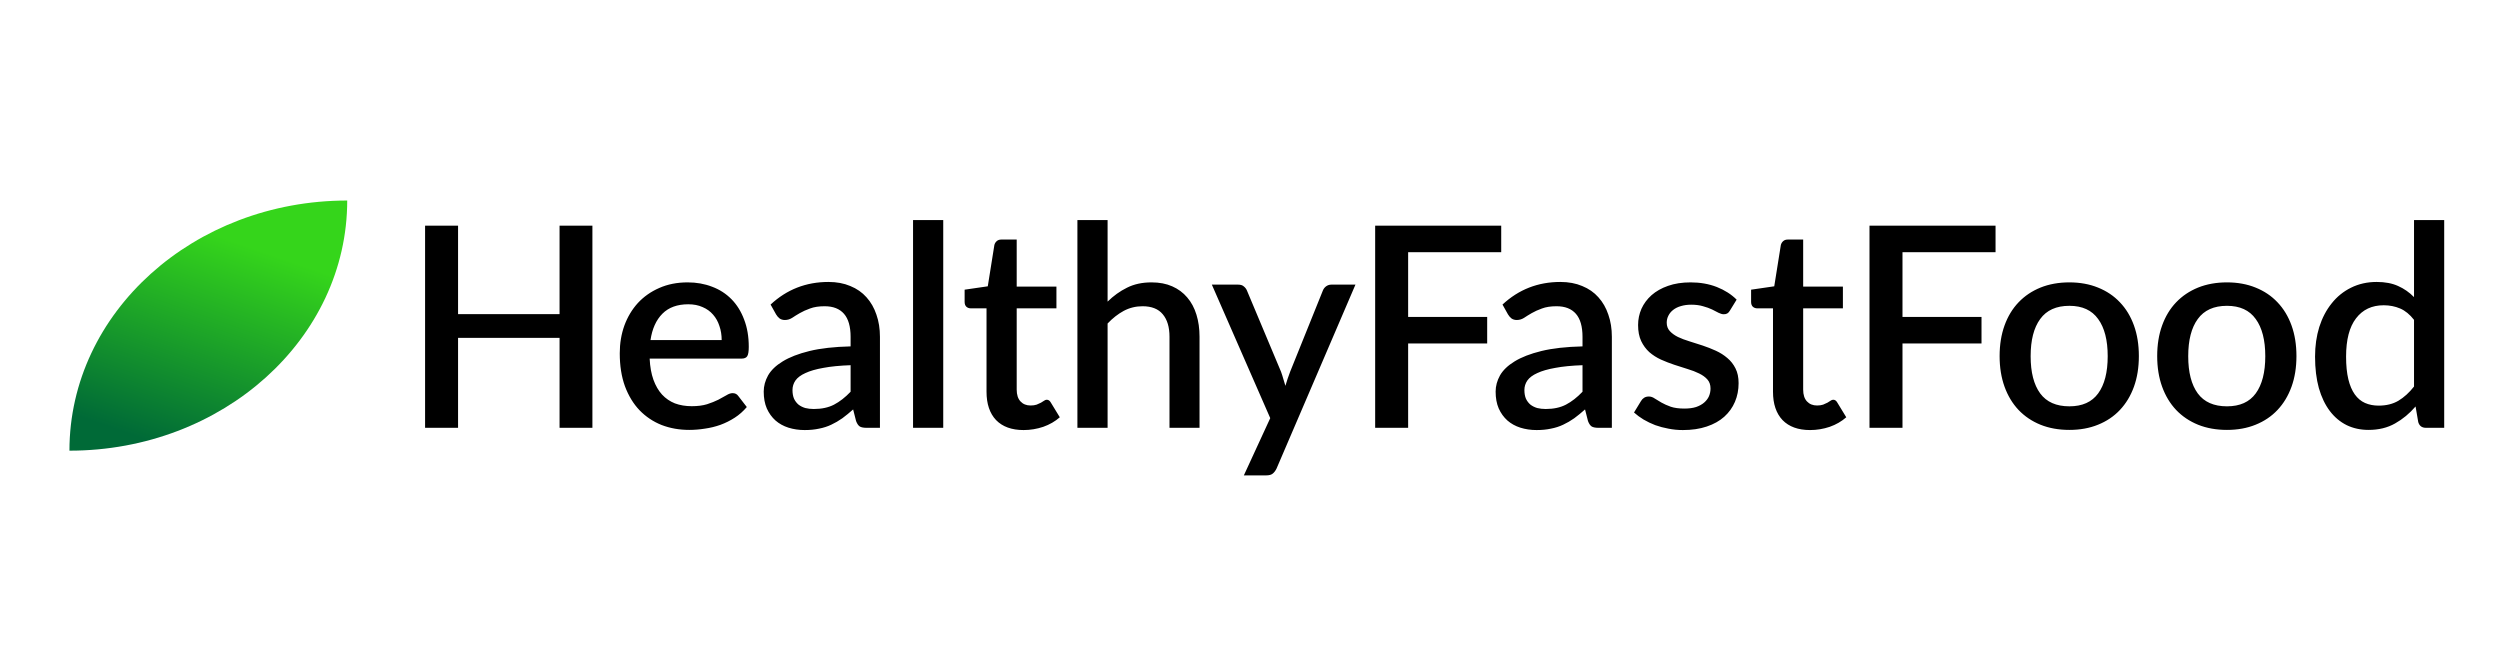 <svg width="187" height="50" viewBox="0 0 187 50" fill="none" xmlns="http://www.w3.org/2000/svg">
<g clip-path="url(#clip0)">
<path d="M44.312 16.88V32H41.855V25.27H34.263V32H31.796V16.88H34.263V23.495H41.855V16.88H44.312ZM53.981 25.438C53.981 25.059 53.925 24.709 53.813 24.387C53.708 24.058 53.55 23.775 53.34 23.537C53.13 23.292 52.868 23.103 52.553 22.97C52.245 22.83 51.888 22.76 51.482 22.76C50.663 22.76 50.019 22.994 49.55 23.463C49.081 23.933 48.783 24.59 48.657 25.438H53.981ZM48.594 26.823C48.623 27.433 48.717 27.961 48.878 28.409C49.039 28.85 49.252 29.218 49.519 29.512C49.791 29.805 50.114 30.026 50.484 30.173C50.862 30.313 51.282 30.383 51.745 30.383C52.185 30.383 52.567 30.334 52.889 30.236C53.211 30.131 53.491 30.019 53.729 29.9C53.967 29.774 54.17 29.662 54.338 29.564C54.506 29.459 54.66 29.407 54.8 29.407C54.982 29.407 55.122 29.477 55.22 29.616L55.861 30.446C55.594 30.761 55.294 31.027 54.958 31.244C54.621 31.461 54.264 31.64 53.886 31.779C53.508 31.913 53.12 32.007 52.721 32.063C52.322 32.126 51.934 32.157 51.556 32.157C50.813 32.157 50.124 32.035 49.487 31.79C48.857 31.538 48.307 31.171 47.839 30.688C47.377 30.204 47.013 29.606 46.746 28.892C46.487 28.178 46.358 27.355 46.358 26.424C46.358 25.683 46.474 24.989 46.705 24.346C46.943 23.701 47.279 23.142 47.712 22.666C48.154 22.189 48.685 21.815 49.309 21.542C49.938 21.262 50.649 21.122 51.44 21.122C52.098 21.122 52.707 21.23 53.267 21.448C53.827 21.657 54.31 21.969 54.716 22.382C55.122 22.795 55.437 23.302 55.661 23.904C55.892 24.5 56.008 25.178 56.008 25.942C56.008 26.291 55.969 26.526 55.892 26.645C55.815 26.764 55.675 26.823 55.472 26.823H48.594ZM63.625 27.317C62.82 27.345 62.141 27.412 61.588 27.517C61.035 27.614 60.587 27.744 60.244 27.905C59.901 28.059 59.653 28.244 59.499 28.462C59.352 28.678 59.278 28.916 59.278 29.175C59.278 29.427 59.317 29.645 59.394 29.826C59.478 30.002 59.59 30.148 59.73 30.267C59.877 30.38 60.045 30.463 60.234 30.52C60.43 30.569 60.643 30.593 60.874 30.593C61.462 30.593 61.966 30.485 62.386 30.267C62.813 30.044 63.226 29.721 63.625 29.302V27.317ZM57.64 22.781C58.851 21.654 60.293 21.09 61.966 21.09C62.582 21.09 63.128 21.192 63.604 21.395C64.087 21.591 64.49 21.871 64.812 22.235C65.141 22.599 65.389 23.033 65.557 23.537C65.732 24.034 65.82 24.587 65.82 25.196V32H64.812C64.595 32 64.43 31.968 64.318 31.905C64.206 31.835 64.112 31.699 64.035 31.496L63.814 30.625C63.541 30.869 63.272 31.09 63.006 31.286C62.74 31.475 62.463 31.636 62.176 31.769C61.896 31.902 61.592 32 61.263 32.063C60.941 32.133 60.584 32.168 60.192 32.168C59.758 32.168 59.352 32.108 58.974 31.989C58.603 31.87 58.281 31.692 58.008 31.454C57.735 31.209 57.518 30.908 57.357 30.551C57.203 30.194 57.126 29.774 57.126 29.291C57.126 28.878 57.234 28.476 57.451 28.084C57.675 27.692 58.039 27.341 58.543 27.034C59.054 26.718 59.723 26.459 60.549 26.256C61.382 26.053 62.407 25.938 63.625 25.91V25.196C63.625 24.426 63.461 23.852 63.132 23.474C62.803 23.096 62.32 22.907 61.683 22.907C61.249 22.907 60.885 22.963 60.591 23.075C60.297 23.18 60.041 23.296 59.824 23.422C59.607 23.547 59.415 23.666 59.247 23.779C59.079 23.884 58.9 23.936 58.711 23.936C58.557 23.936 58.424 23.898 58.312 23.82C58.207 23.736 58.12 23.635 58.05 23.516L57.64 22.781ZM70.554 16.46V32H68.296V16.46H70.554ZM76.564 32.168C75.675 32.168 74.989 31.919 74.506 31.422C74.03 30.919 73.792 30.212 73.792 29.302V23.064H72.616C72.49 23.064 72.381 23.026 72.29 22.949C72.199 22.865 72.154 22.742 72.154 22.581V21.668L73.886 21.416L74.38 18.319C74.415 18.2 74.474 18.105 74.558 18.035C74.642 17.958 74.754 17.919 74.894 17.919H76.049V21.437H79.021V23.064H76.049V29.144C76.049 29.529 76.144 29.823 76.333 30.026C76.522 30.229 76.774 30.331 77.089 30.331C77.264 30.331 77.414 30.309 77.54 30.267C77.666 30.218 77.775 30.169 77.866 30.12C77.957 30.064 78.034 30.015 78.097 29.974C78.167 29.924 78.233 29.9 78.296 29.9C78.422 29.9 78.524 29.97 78.601 30.11L79.273 31.212C78.923 31.52 78.51 31.759 78.034 31.927C77.558 32.087 77.068 32.168 76.564 32.168ZM82.848 22.561C83.289 22.127 83.772 21.78 84.297 21.521C84.822 21.255 85.434 21.122 86.134 21.122C86.722 21.122 87.237 21.22 87.678 21.416C88.126 21.612 88.5 21.889 88.801 22.245C89.109 22.602 89.34 23.033 89.494 23.537C89.648 24.034 89.725 24.584 89.725 25.186V32H87.478V25.186C87.478 24.465 87.31 23.904 86.974 23.506C86.645 23.107 86.141 22.907 85.462 22.907C84.958 22.907 84.489 23.023 84.055 23.253C83.628 23.485 83.226 23.799 82.848 24.198V32H80.59V16.46H82.848V22.561ZM101.388 21.29L95.487 35.045C95.409 35.206 95.315 35.332 95.203 35.423C95.098 35.514 94.933 35.559 94.71 35.559H93.04L95.014 31.276L90.646 21.29H92.609C92.799 21.29 92.942 21.335 93.04 21.427C93.145 21.511 93.222 21.612 93.271 21.731L95.823 27.811C95.885 27.985 95.942 28.16 95.99 28.335C96.046 28.503 96.099 28.678 96.148 28.86C96.204 28.678 96.26 28.5 96.316 28.325C96.372 28.15 96.435 27.975 96.505 27.8L98.951 21.731C99.001 21.605 99.081 21.5 99.193 21.416C99.312 21.332 99.442 21.29 99.582 21.29H101.388ZM105.329 18.864V23.705H111.241V25.689H105.329V32H102.862V16.88H112.291V18.864H105.329ZM118.372 27.317C117.567 27.345 116.888 27.412 116.335 27.517C115.782 27.614 115.334 27.744 114.991 27.905C114.648 28.059 114.4 28.244 114.246 28.462C114.099 28.678 114.025 28.916 114.025 29.175C114.025 29.427 114.064 29.645 114.141 29.826C114.225 30.002 114.337 30.148 114.477 30.267C114.624 30.38 114.792 30.463 114.981 30.52C115.177 30.569 115.39 30.593 115.621 30.593C116.209 30.593 116.713 30.485 117.133 30.267C117.56 30.044 117.973 29.721 118.372 29.302V27.317ZM112.387 22.781C113.598 21.654 115.04 21.09 116.713 21.09C117.329 21.09 117.875 21.192 118.351 21.395C118.834 21.591 119.237 21.871 119.559 22.235C119.888 22.599 120.136 23.033 120.304 23.537C120.479 24.034 120.567 24.587 120.567 25.196V32H119.559C119.342 32 119.177 31.968 119.065 31.905C118.953 31.835 118.859 31.699 118.782 31.496L118.561 30.625C118.288 30.869 118.019 31.09 117.753 31.286C117.487 31.475 117.21 31.636 116.923 31.769C116.643 31.902 116.339 32 116.01 32.063C115.688 32.133 115.331 32.168 114.939 32.168C114.505 32.168 114.099 32.108 113.721 31.989C113.35 31.87 113.028 31.692 112.755 31.454C112.482 31.209 112.265 30.908 112.104 30.551C111.95 30.194 111.873 29.774 111.873 29.291C111.873 28.878 111.981 28.476 112.198 28.084C112.422 27.692 112.786 27.341 113.29 27.034C113.801 26.718 114.47 26.459 115.296 26.256C116.129 26.053 117.154 25.938 118.372 25.91V25.196C118.372 24.426 118.208 23.852 117.879 23.474C117.55 23.096 117.067 22.907 116.43 22.907C115.996 22.907 115.632 22.963 115.338 23.075C115.044 23.18 114.788 23.296 114.571 23.422C114.354 23.547 114.162 23.666 113.994 23.779C113.826 23.884 113.647 23.936 113.458 23.936C113.304 23.936 113.171 23.898 113.059 23.82C112.954 23.736 112.867 23.635 112.797 23.516L112.387 22.781ZM129.396 23.233C129.34 23.331 129.277 23.401 129.207 23.442C129.137 23.485 129.049 23.506 128.944 23.506C128.825 23.506 128.696 23.471 128.556 23.401C128.416 23.323 128.251 23.239 128.062 23.148C127.873 23.058 127.649 22.977 127.39 22.907C127.138 22.83 126.841 22.791 126.498 22.791C126.218 22.791 125.962 22.826 125.731 22.896C125.507 22.959 125.315 23.054 125.154 23.18C125 23.299 124.881 23.442 124.797 23.61C124.713 23.771 124.671 23.947 124.671 24.136C124.671 24.387 124.748 24.598 124.902 24.765C125.056 24.933 125.259 25.081 125.511 25.206C125.763 25.326 126.05 25.434 126.372 25.532C126.694 25.63 127.023 25.735 127.359 25.847C127.695 25.959 128.024 26.088 128.346 26.235C128.668 26.383 128.955 26.564 129.207 26.782C129.459 26.991 129.662 27.25 129.816 27.558C129.97 27.86 130.047 28.227 130.047 28.661C130.047 29.165 129.956 29.631 129.774 30.058C129.592 30.485 129.326 30.855 128.976 31.171C128.626 31.485 128.188 31.73 127.663 31.905C127.145 32.081 126.55 32.168 125.878 32.168C125.507 32.168 125.147 32.133 124.797 32.063C124.454 32 124.125 31.913 123.81 31.8C123.502 31.681 123.211 31.541 122.938 31.381C122.672 31.22 122.434 31.044 122.224 30.855L122.749 29.994C122.812 29.89 122.889 29.809 122.98 29.753C123.078 29.69 123.197 29.659 123.337 29.659C123.484 29.659 123.628 29.707 123.768 29.805C123.915 29.896 124.083 29.998 124.272 30.11C124.468 30.222 124.702 30.327 124.975 30.425C125.248 30.516 125.588 30.561 125.994 30.561C126.33 30.561 126.62 30.523 126.865 30.446C127.11 30.362 127.313 30.25 127.474 30.11C127.635 29.97 127.754 29.812 127.831 29.637C127.908 29.456 127.947 29.263 127.947 29.06C127.947 28.787 127.87 28.563 127.716 28.388C127.562 28.213 127.355 28.062 127.096 27.936C126.844 27.811 126.554 27.698 126.225 27.601C125.903 27.503 125.574 27.398 125.238 27.285C124.902 27.174 124.569 27.044 124.24 26.897C123.918 26.75 123.628 26.564 123.369 26.34C123.117 26.11 122.914 25.833 122.76 25.511C122.606 25.182 122.529 24.783 122.529 24.314C122.529 23.887 122.613 23.481 122.781 23.096C122.956 22.711 123.208 22.372 123.537 22.078C123.873 21.784 124.282 21.552 124.765 21.384C125.255 21.209 125.819 21.122 126.456 21.122C127.177 21.122 127.831 21.238 128.419 21.468C129.007 21.7 129.501 22.015 129.9 22.413L129.396 23.233ZM135.392 32.168C134.503 32.168 133.817 31.919 133.334 31.422C132.858 30.919 132.62 30.212 132.62 29.302V23.064H131.444C131.318 23.064 131.209 23.026 131.118 22.949C131.027 22.865 130.982 22.742 130.982 22.581V21.668L132.714 21.416L133.208 18.319C133.243 18.2 133.302 18.105 133.386 18.035C133.47 17.958 133.582 17.919 133.722 17.919H134.877V21.437H137.849V23.064H134.877V29.144C134.877 29.529 134.972 29.823 135.161 30.026C135.35 30.229 135.602 30.331 135.917 30.331C136.092 30.331 136.242 30.309 136.368 30.267C136.494 30.218 136.603 30.169 136.694 30.12C136.785 30.064 136.862 30.015 136.925 29.974C136.995 29.924 137.061 29.9 137.124 29.9C137.25 29.9 137.352 29.97 137.429 30.11L138.101 31.212C137.751 31.52 137.338 31.759 136.862 31.927C136.386 32.087 135.896 32.168 135.392 32.168ZM142.306 18.864V23.705H148.217V25.689H142.306V32H139.838V16.88H149.267V18.864H142.306ZM154.79 21.122C155.581 21.122 156.295 21.252 156.932 21.511C157.576 21.77 158.122 22.137 158.57 22.613C159.025 23.089 159.375 23.666 159.62 24.346C159.865 25.024 159.987 25.788 159.987 26.634C159.987 27.482 159.865 28.244 159.62 28.924C159.375 29.602 159.025 30.183 158.57 30.666C158.122 31.142 157.576 31.51 156.932 31.769C156.295 32.028 155.581 32.157 154.79 32.157C153.992 32.157 153.271 32.028 152.627 31.769C151.99 31.51 151.444 31.142 150.989 30.666C150.534 30.183 150.184 29.602 149.939 28.924C149.694 28.244 149.571 27.482 149.571 26.634C149.571 25.788 149.694 25.024 149.939 24.346C150.184 23.666 150.534 23.089 150.989 22.613C151.444 22.137 151.99 21.77 152.627 21.511C153.271 21.252 153.992 21.122 154.79 21.122ZM154.79 30.393C155.756 30.393 156.473 30.072 156.942 29.427C157.418 28.776 157.656 27.849 157.656 26.645C157.656 25.441 157.418 24.514 156.942 23.863C156.473 23.204 155.756 22.875 154.79 22.875C153.81 22.875 153.082 23.204 152.606 23.863C152.13 24.514 151.892 25.441 151.892 26.645C151.892 27.849 152.13 28.776 152.606 29.427C153.082 30.072 153.81 30.393 154.79 30.393ZM166.577 21.122C167.368 21.122 168.082 21.252 168.719 21.511C169.363 21.77 169.909 22.137 170.357 22.613C170.812 23.089 171.162 23.666 171.407 24.346C171.652 25.024 171.774 25.788 171.774 26.634C171.774 27.482 171.652 28.244 171.407 28.924C171.162 29.602 170.812 30.183 170.357 30.666C169.909 31.142 169.363 31.51 168.719 31.769C168.082 32.028 167.368 32.157 166.577 32.157C165.779 32.157 165.058 32.028 164.414 31.769C163.777 31.51 163.231 31.142 162.776 30.666C162.321 30.183 161.971 29.602 161.726 28.924C161.481 28.244 161.358 27.482 161.358 26.634C161.358 25.788 161.481 25.024 161.726 24.346C161.971 23.666 162.321 23.089 162.776 22.613C163.231 22.137 163.777 21.77 164.414 21.511C165.058 21.252 165.779 21.122 166.577 21.122ZM166.577 30.393C167.543 30.393 168.26 30.072 168.729 29.427C169.205 28.776 169.443 27.849 169.443 26.645C169.443 25.441 169.205 24.514 168.729 23.863C168.26 23.204 167.543 22.875 166.577 22.875C165.597 22.875 164.869 23.204 164.393 23.863C163.917 24.514 163.679 25.441 163.679 26.645C163.679 27.849 163.917 28.776 164.393 29.427C164.869 30.072 165.597 30.393 166.577 30.393ZM180.569 23.925C180.254 23.52 179.907 23.236 179.529 23.075C179.151 22.914 178.742 22.834 178.301 22.834C177.419 22.834 176.729 23.159 176.232 23.81C175.735 24.454 175.487 25.41 175.487 26.677C175.487 27.334 175.543 27.898 175.655 28.367C175.767 28.829 175.928 29.207 176.138 29.501C176.348 29.795 176.603 30.009 176.904 30.142C177.205 30.274 177.545 30.341 177.923 30.341C178.497 30.341 178.99 30.218 179.403 29.974C179.823 29.721 180.212 29.368 180.569 28.913V23.925ZM182.826 16.46V32H181.461C181.16 32 180.968 31.857 180.884 31.57L180.684 30.404C180.236 30.929 179.725 31.352 179.151 31.674C178.584 31.997 177.923 32.157 177.167 32.157C176.565 32.157 176.019 32.038 175.529 31.8C175.039 31.555 174.619 31.202 174.269 30.74C173.919 30.278 173.646 29.707 173.45 29.029C173.261 28.343 173.166 27.558 173.166 26.677C173.166 25.878 173.271 25.14 173.481 24.461C173.698 23.782 174.006 23.194 174.405 22.697C174.804 22.193 175.287 21.801 175.854 21.521C176.428 21.234 177.069 21.09 177.776 21.09C178.406 21.09 178.941 21.192 179.382 21.395C179.823 21.591 180.219 21.867 180.569 22.224V16.46H182.826Z" fill="black"/>
<path fill-rule="evenodd" clip-rule="evenodd" d="M25.972 15C25.972 25.333 16.67 33.71 5.194 33.71C5.194 23.377 14.497 15 25.972 15Z" fill="url(#paint0_linear)"/>
</g>
<defs>
<linearGradient id="paint0_linear" x1="18.934" y1="18.548" x2="13.611" y2="33.84" gradientUnits="userSpaceOnUse">
<stop stop-color="#35D51B"/>
<stop offset="1" stop-color="#006A37"/>
</linearGradient>
<clipPath id="clip0">
<rect width="187" height="50" fill="white"/>
</clipPath>
</defs>
</svg>
